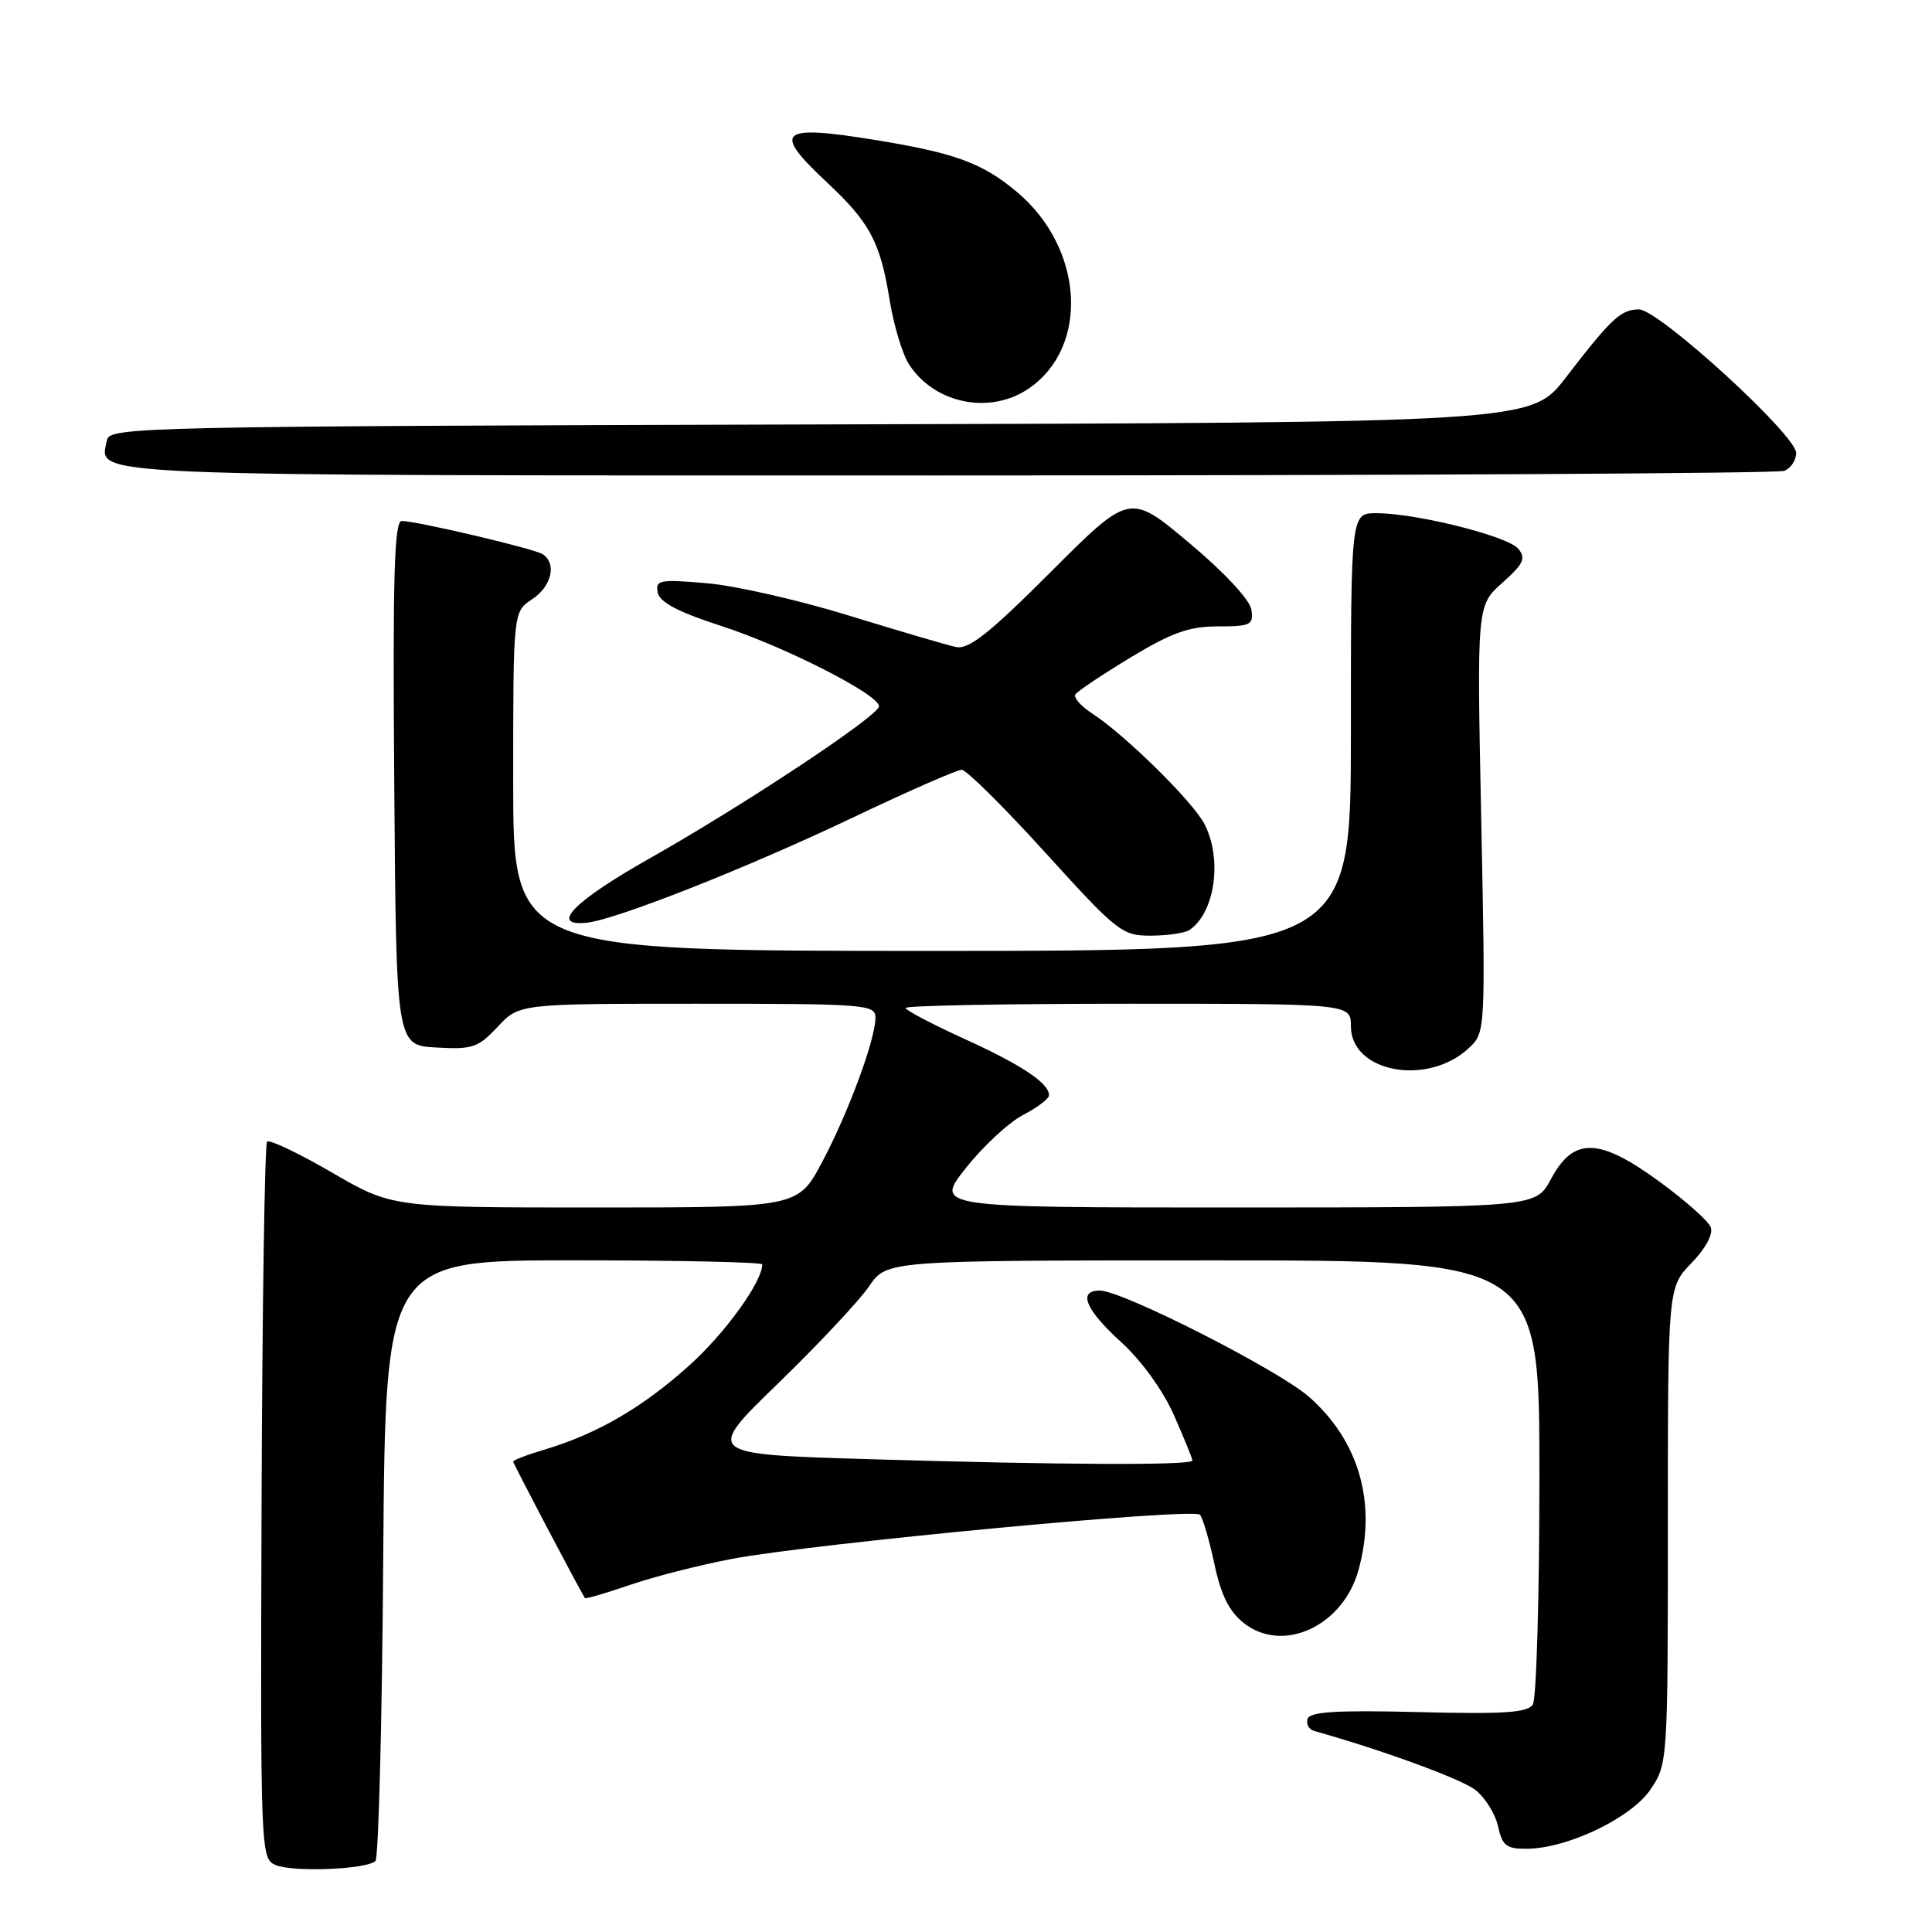 <?xml version="1.0" encoding="UTF-8" standalone="no"?>
<!DOCTYPE svg PUBLIC "-//W3C//DTD SVG 1.1//EN" "http://www.w3.org/Graphics/SVG/1.1/DTD/svg11.dtd" >
<svg xmlns="http://www.w3.org/2000/svg" xmlns:xlink="http://www.w3.org/1999/xlink" version="1.1" viewBox="0 0 256 256">
 <g >
 <path fill="currentColor"
d=" M 49.75 246.59 C 50.16 246.17 50.63 228.10 50.78 206.42 C 51.07 167.00 51.07 167.00 76.03 167.00 C 89.76 167.00 101.00 167.24 101.00 167.54 C 101.00 169.86 96.08 176.67 91.29 180.97 C 85.12 186.51 79.14 189.98 72.25 192.05 C 69.91 192.74 68.00 193.47 68.00 193.67 C 68.00 193.94 76.79 210.66 77.51 211.75 C 77.60 211.89 80.27 211.11 83.44 210.02 C 86.61 208.93 92.68 207.38 96.93 206.57 C 107.82 204.51 158.17 199.75 159.00 200.71 C 159.38 201.14 160.24 204.08 160.91 207.23 C 161.79 211.36 162.88 213.55 164.82 215.07 C 169.99 219.14 177.94 215.48 180.00 208.07 C 182.46 199.20 180.11 190.94 173.44 185.08 C 169.37 181.51 148.74 171.02 145.75 171.01 C 142.77 170.99 143.80 173.51 148.55 177.83 C 151.26 180.30 154.09 184.22 155.55 187.51 C 156.90 190.56 158.00 193.27 158.00 193.53 C 158.00 194.19 140.37 194.11 114.96 193.34 C 93.42 192.69 93.42 192.69 103.14 183.27 C 108.48 178.09 113.89 172.31 115.17 170.43 C 117.50 167.01 117.50 167.01 160.75 167.01 C 204.00 167.00 204.00 167.00 203.98 195.75 C 203.98 211.56 203.58 225.11 203.11 225.86 C 202.42 226.94 199.24 227.15 187.97 226.86 C 177.18 226.59 173.59 226.81 173.26 227.75 C 173.03 228.44 173.43 229.17 174.17 229.37 C 183.28 231.93 193.66 235.73 195.51 237.19 C 196.80 238.20 198.14 240.37 198.50 242.01 C 199.07 244.57 199.61 245.00 202.33 244.97 C 207.75 244.92 216.18 240.87 218.71 237.10 C 220.98 233.74 221.00 233.37 221.00 202.15 C 221.00 170.60 221.00 170.60 224.13 167.36 C 226.01 165.42 227.03 163.52 226.68 162.61 C 226.36 161.78 223.26 159.03 219.80 156.51 C 211.84 150.71 208.49 150.65 205.50 156.25 C 203.50 159.99 203.50 159.99 163.66 160.00 C 123.83 160.00 123.83 160.00 128.00 154.75 C 130.29 151.86 133.70 148.70 135.58 147.73 C 137.46 146.75 139.00 145.58 139.00 145.13 C 139.00 143.52 135.38 141.11 127.75 137.64 C 123.49 135.70 120.00 133.86 120.00 133.56 C 120.00 133.25 133.28 133.00 149.50 133.00 C 179.00 133.00 179.00 133.00 179.00 135.98 C 179.00 142.12 189.19 143.99 194.66 138.85 C 196.83 136.81 196.84 136.65 196.27 108.52 C 195.69 80.24 195.69 80.24 199.06 77.23 C 201.88 74.72 202.22 73.98 201.18 72.71 C 199.79 71.04 187.67 68.00 182.38 68.00 C 179.00 68.00 179.00 68.00 179.00 97.00 C 179.00 126.00 179.00 126.00 123.50 126.00 C 68.00 126.00 68.00 126.00 68.00 103.52 C 68.00 81.05 68.00 81.05 70.50 79.41 C 73.11 77.70 73.81 74.62 71.88 73.42 C 70.68 72.68 55.36 69.07 53.24 69.03 C 52.24 69.01 52.03 76.28 52.24 103.75 C 52.50 138.50 52.50 138.50 57.80 138.80 C 62.60 139.08 63.36 138.82 65.95 136.05 C 68.80 133.00 68.80 133.00 92.40 133.00 C 114.67 133.00 116.00 133.10 116.00 134.84 C 116.00 137.74 112.40 147.47 108.91 154.03 C 105.72 160.00 105.72 160.00 78.84 160.00 C 51.95 160.00 51.95 160.00 43.96 155.35 C 39.56 152.80 35.70 150.96 35.39 151.27 C 35.08 151.59 34.75 173.08 34.66 199.05 C 34.50 245.37 34.54 246.27 36.50 247.12 C 38.79 248.11 48.62 247.71 49.75 246.59 Z  M 157.60 123.23 C 160.99 120.97 162.00 113.84 159.60 109.19 C 158.07 106.23 149.15 97.44 144.76 94.57 C 143.25 93.59 142.23 92.44 142.49 92.02 C 142.75 91.60 146.04 89.40 149.79 87.13 C 155.25 83.83 157.57 83.00 161.38 83.00 C 165.72 83.00 166.11 82.80 165.82 80.80 C 165.63 79.49 162.26 75.87 157.60 71.96 C 149.70 65.32 149.70 65.32 139.26 75.76 C 131.07 83.95 128.36 86.10 126.66 85.73 C 125.47 85.48 119.10 83.60 112.50 81.57 C 105.90 79.53 97.42 77.60 93.65 77.28 C 87.40 76.74 86.83 76.85 87.15 78.51 C 87.40 79.80 89.83 81.08 95.50 82.92 C 103.94 85.65 116.52 92.05 116.47 93.59 C 116.43 94.85 98.65 106.64 86.00 113.79 C 75.99 119.45 72.74 122.79 77.77 122.26 C 81.69 121.84 98.95 115.02 112.90 108.38 C 120.27 104.87 126.81 102.00 127.43 102.00 C 128.04 102.00 133.04 106.95 138.52 112.99 C 148.06 123.50 148.68 123.99 152.50 123.98 C 154.70 123.97 157.00 123.64 157.60 123.23 Z  M 236.42 62.39 C 237.29 62.06 238.00 60.99 238.00 60.02 C 238.00 57.64 219.78 41.00 217.18 41.00 C 214.78 41.00 213.54 42.15 207.46 50.05 C 202.89 55.99 202.89 55.99 108.71 56.24 C 18.96 56.49 14.51 56.58 14.18 58.30 C 13.24 63.20 8.49 63.00 125.54 63.00 C 185.65 63.00 235.55 62.73 236.42 62.39 Z  M 136.39 51.43 C 144.39 45.87 143.59 32.89 134.79 25.47 C 130.20 21.60 126.54 20.26 115.93 18.54 C 103.21 16.48 102.26 17.33 109.60 24.19 C 115.28 29.51 116.65 32.08 117.89 39.80 C 118.43 43.14 119.59 46.98 120.48 48.33 C 123.90 53.55 131.28 54.99 136.39 51.43 Z "/>
</g>
</svg>
